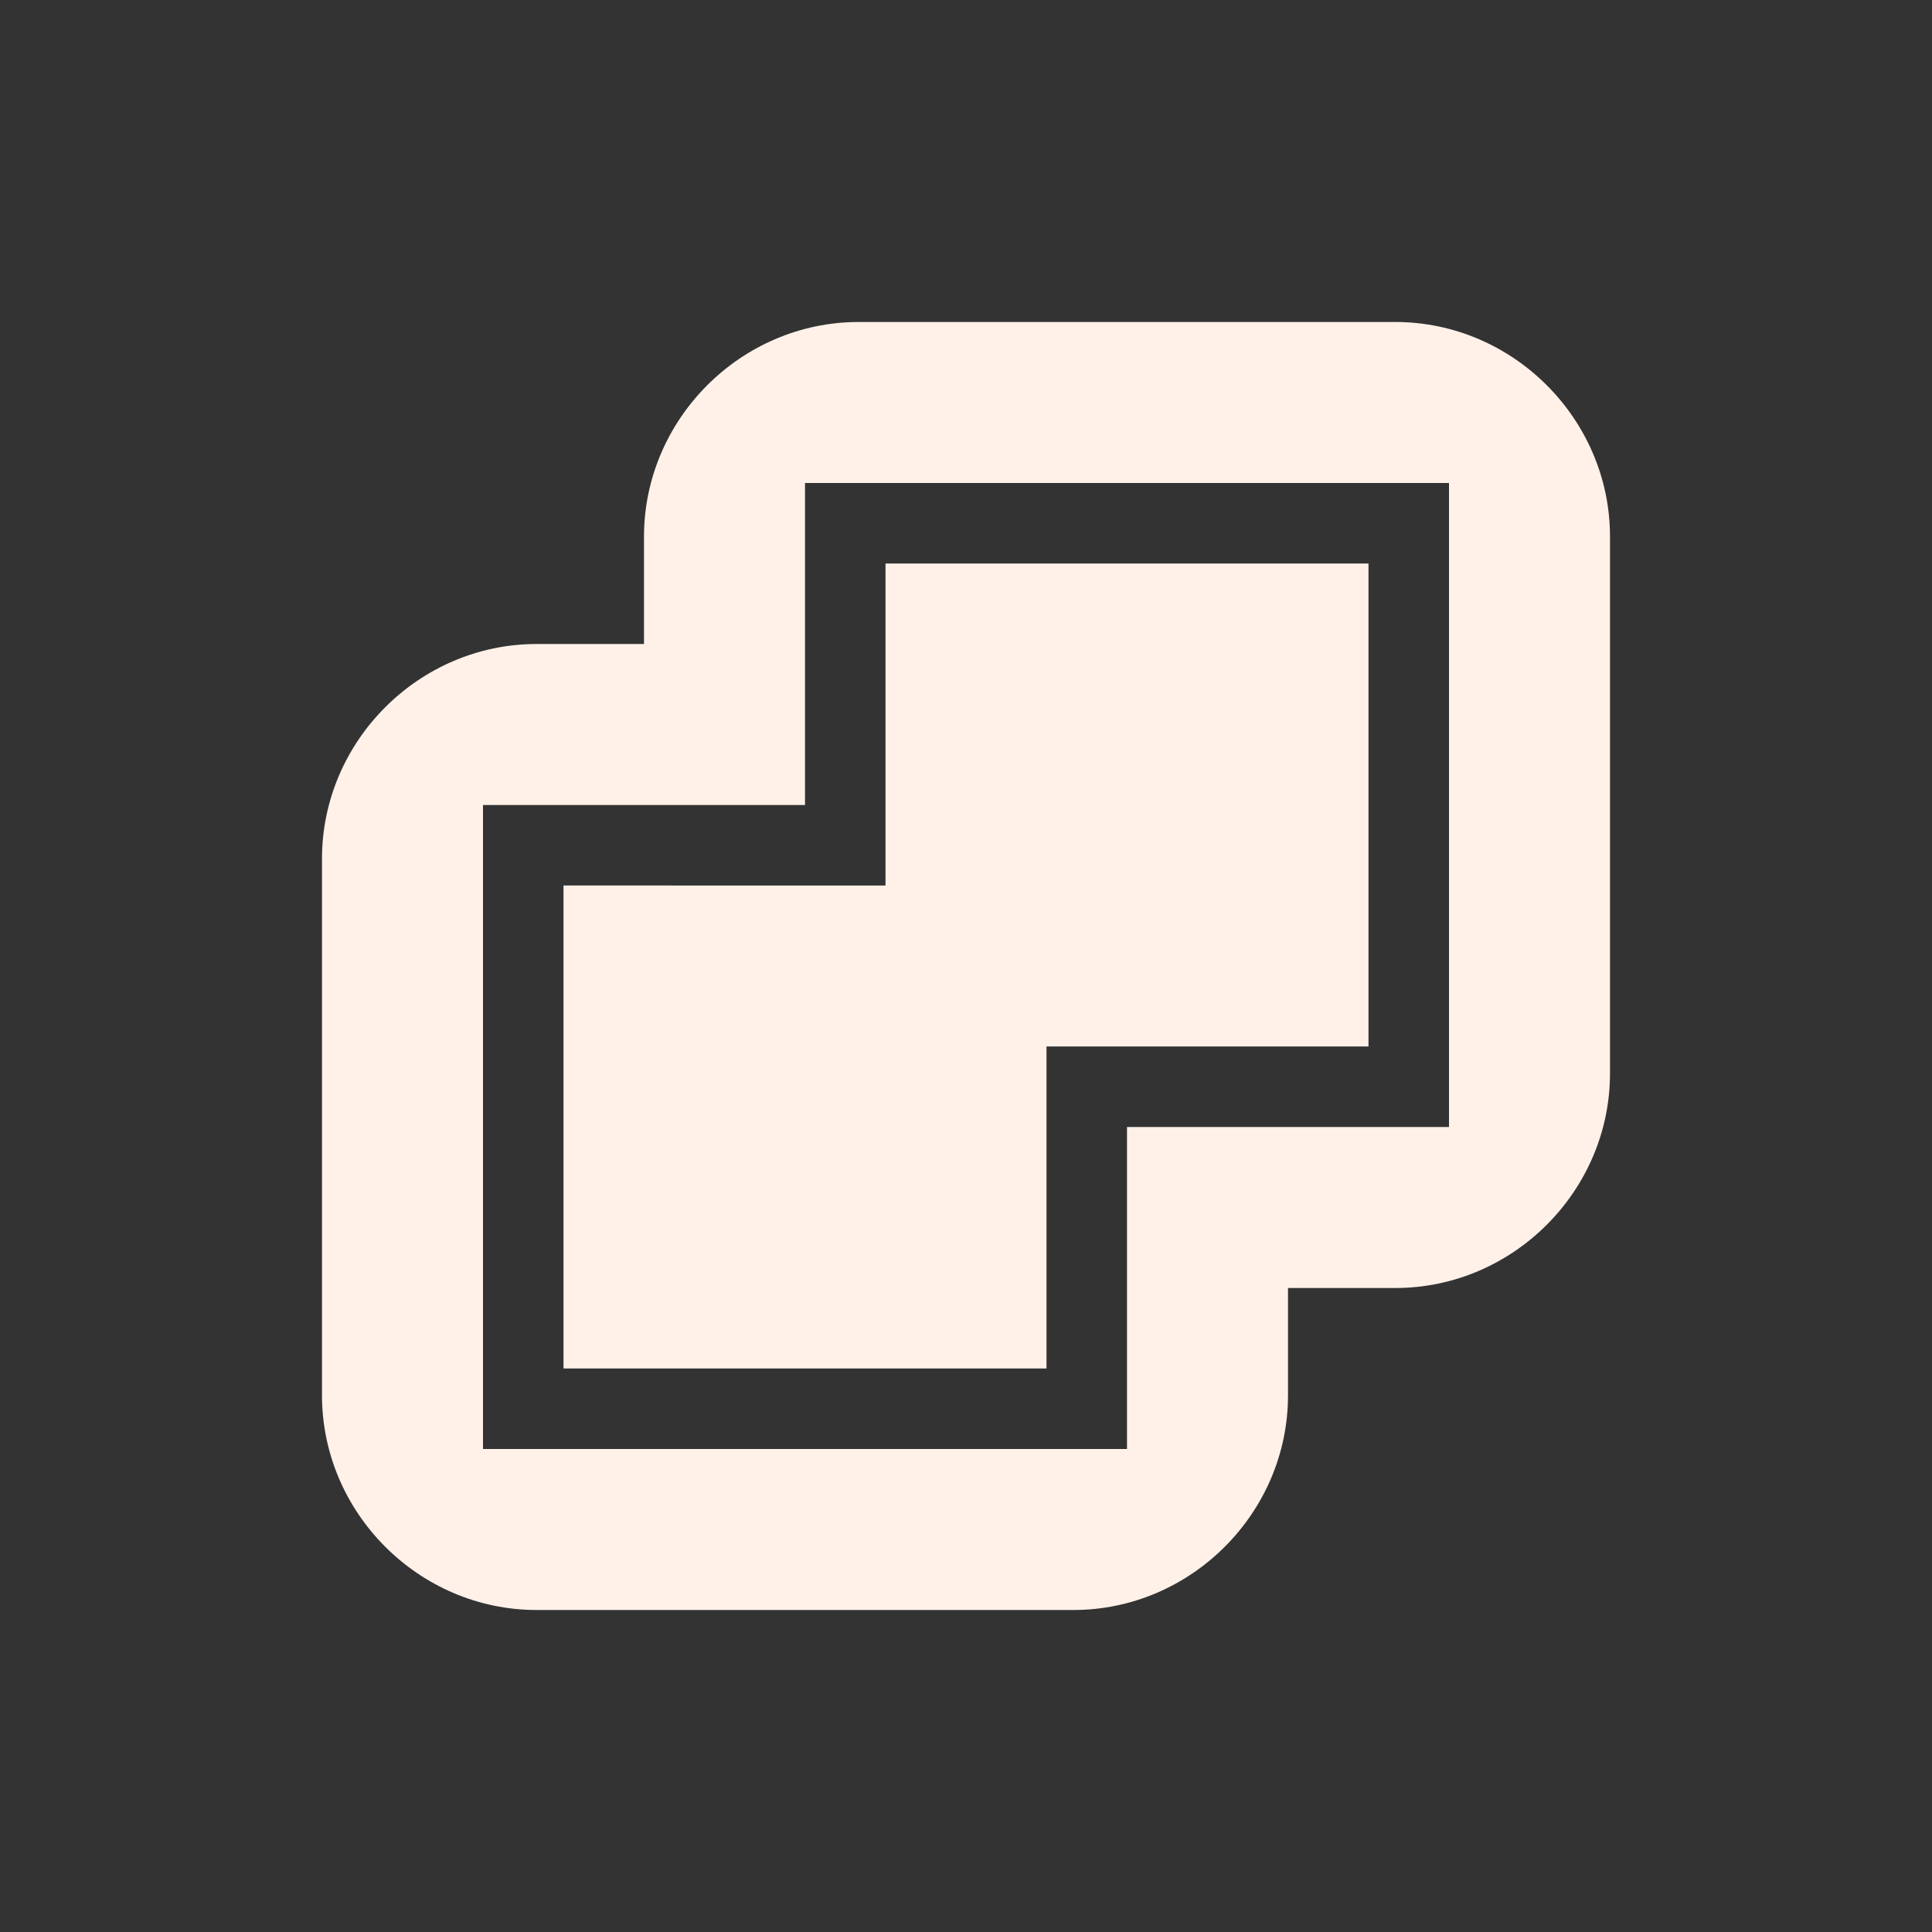 <svg xmlns="http://www.w3.org/2000/svg" width="24" height="24" version="1.1">
 <rect width="100%" height="100%" fill="#333333" stroke="none"/>
 <defs>
  <style id="current-color-scheme" type="text/css">
   .ColorScheme-Text { color:#fff1e8; } .ColorScheme-Highlight { color:#4285f4; } .ColorScheme-NeutralText { color:#ff9800; } .ColorScheme-PositiveText { color:#4caf50; } .ColorScheme-NegativeText { color:#f44336; }
  </style>
 </defs>
 <path style="fill:currentColor" class="ColorScheme-Text" d="M 10.666,4 C 9.206,4 8,5.206 8,6.666 V 8 H 6.666 C 5.206,8 4,9.206 4,10.666 v 6.668 C 4,18.794 5.206,20 6.666,20 H 13.334 C 14.794,20 16,18.794 16,17.334 V 16 h 1.334 C 18.794,16 20,14.794 20,13.334 V 6.666 C 20,5.206 18.794,4 17.334,4 Z M 10,6 h 8 v 8 h -4 v 4 H 6 v -8 h 4 z m 1,1 v 4 H 7 v 6 h 6 v -4 h 4 V 7 Z"/>
</svg>
